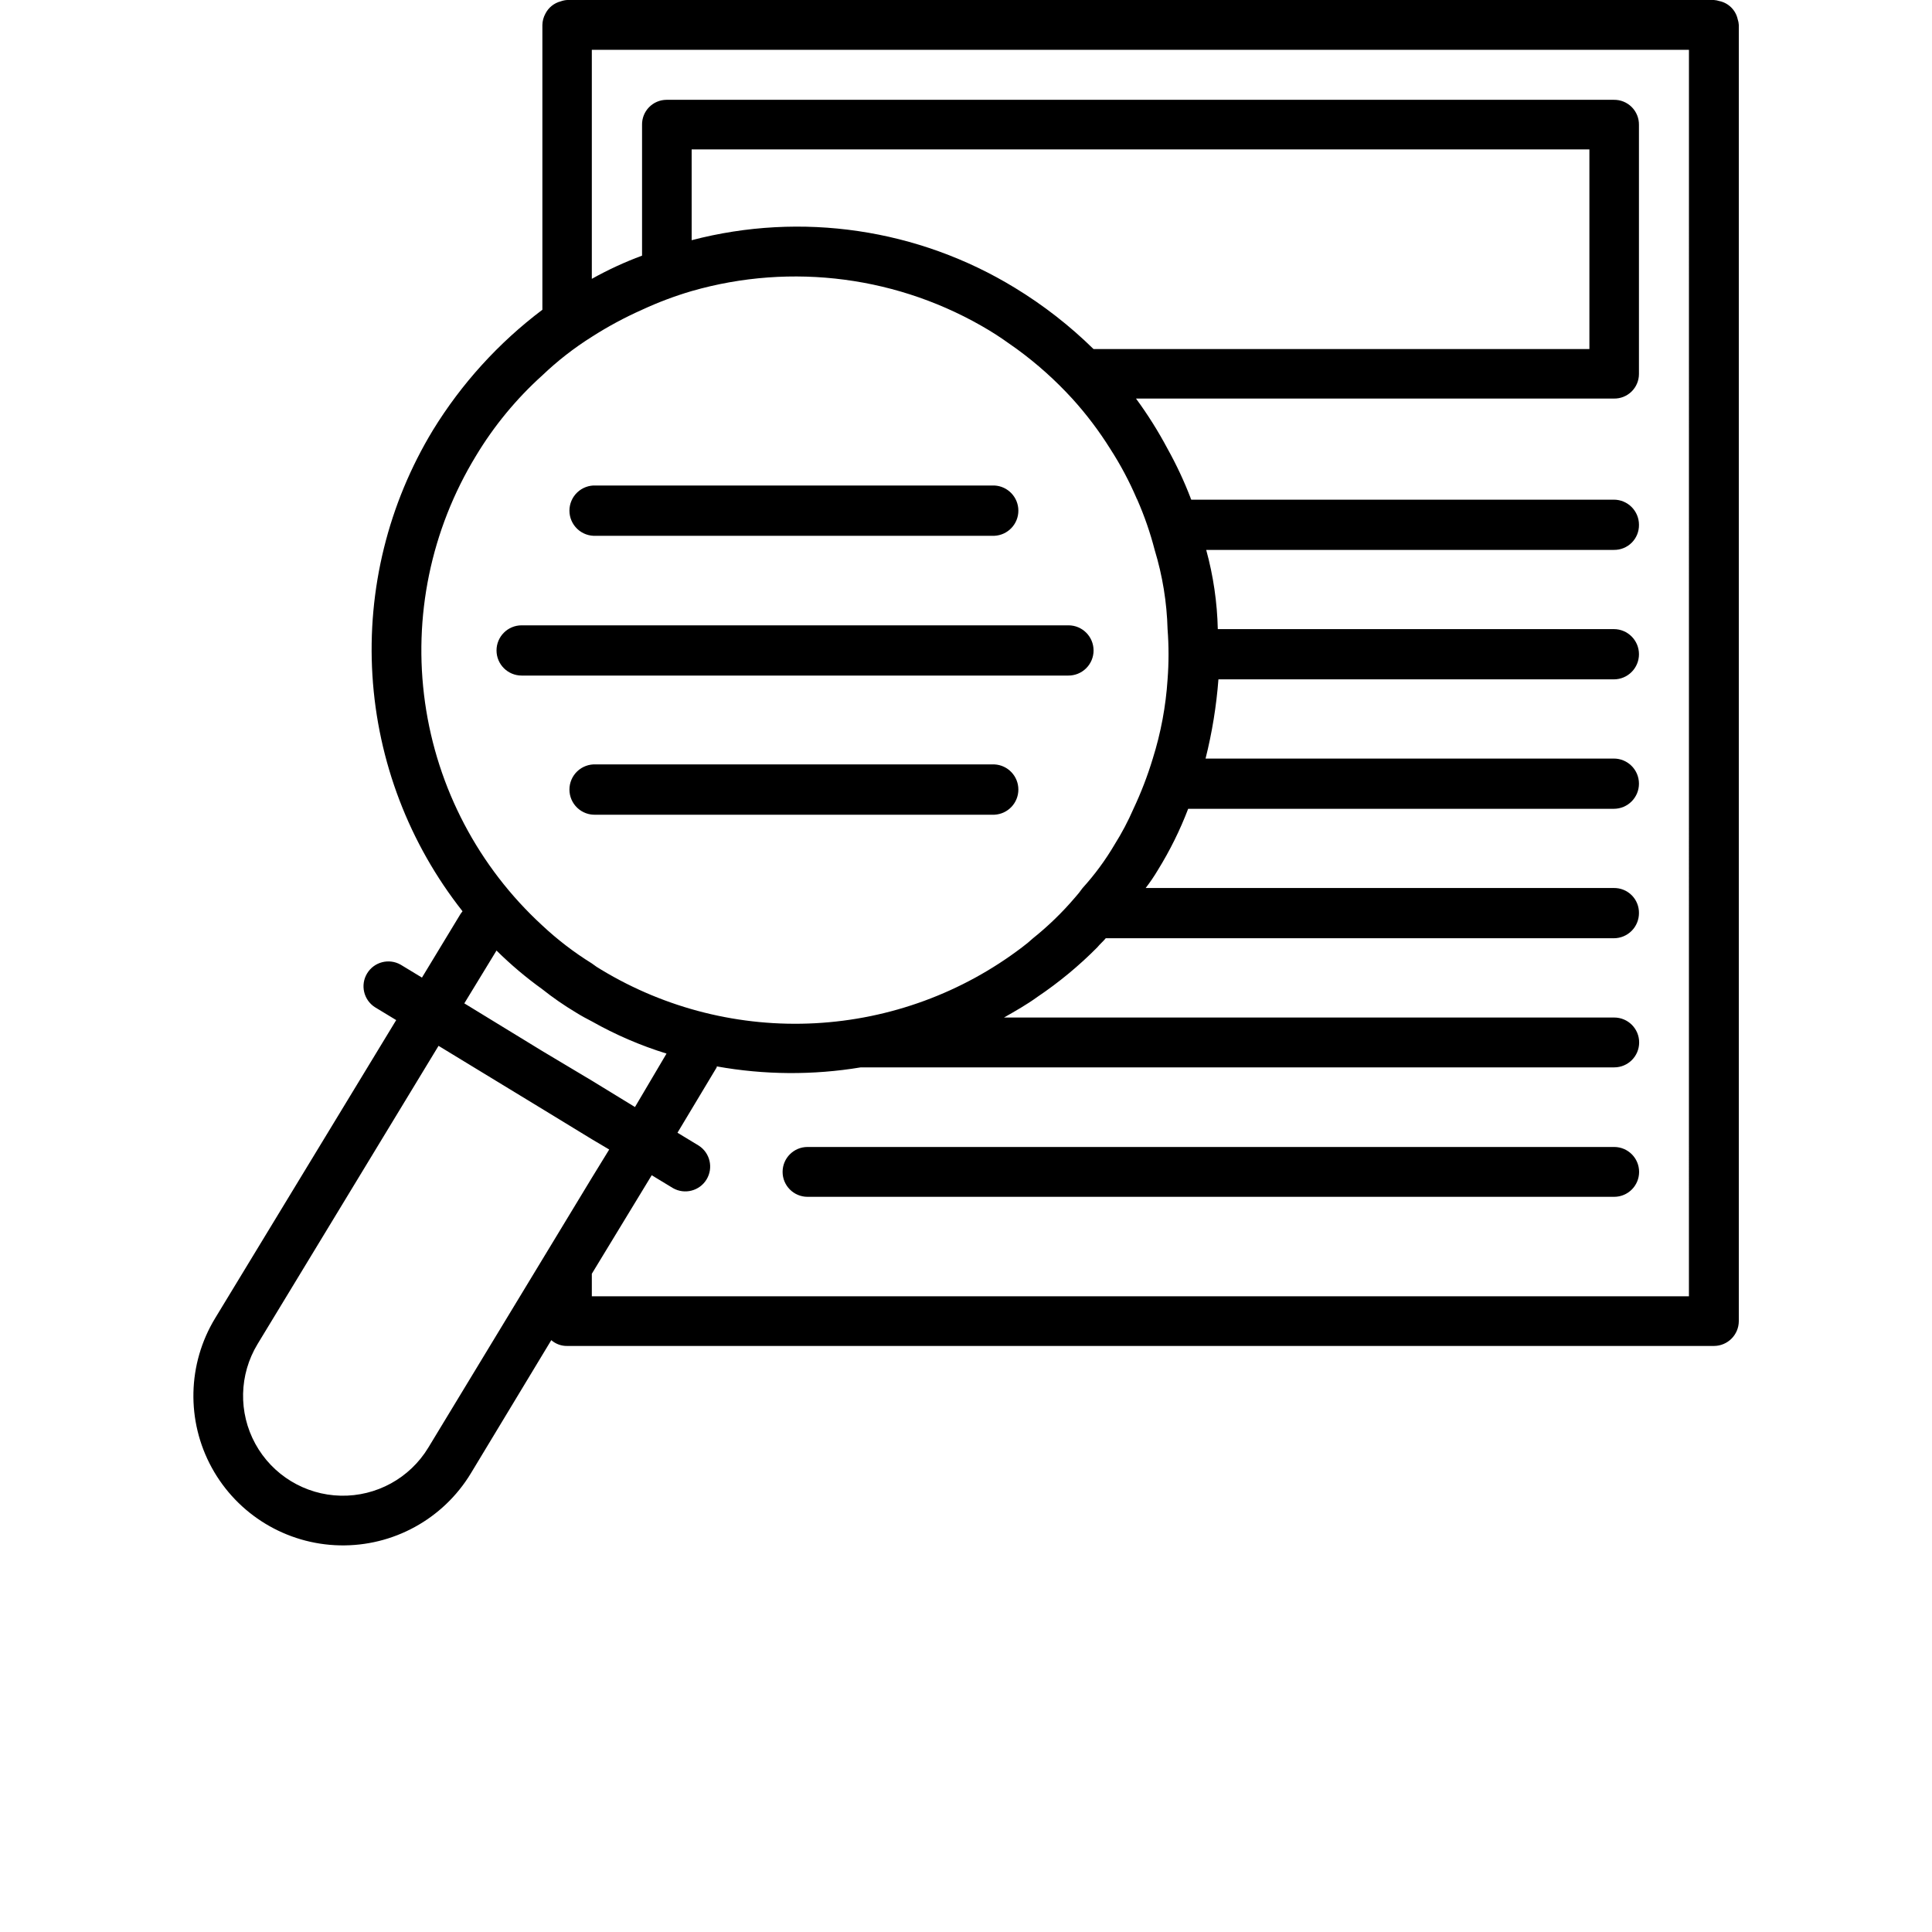 <?xml version="1.0" encoding="UTF-8"?>
<svg width="700pt" height="700pt" version="1.1" viewBox="0 0 700 700" xmlns="http://www.w3.org/2000/svg">
 <g>
  <path d="m623 0.398c-0.656-0.219-1.34-0.355-2.031-0.398h-415.47c-0.797 0.047-1.582 0.215-2.332 0.488-2.426 0.621-4.461 2.266-5.578 4.504-0.676 1.242-1.043 2.625-1.074 4.039v103.2c-15.832 11.934-29.289 26.734-39.664 43.633-16.188 26.684-23.832 57.68-21.914 88.828 1.918 31.152 13.309 60.973 32.645 85.473-0.234 0.234-0.465 0.699-0.699 0.934l-14 23.102-7.699-4.668c-4.242-2.426-9.641-1.031-12.172 3.148-2.535 4.18-1.273 9.613 2.84 12.25l7.699 4.668-65.613 108.03c-10.047 16.547-10.5 37.195-1.191 54.172 9.309 16.973 26.965 27.688 46.316 28.113 19.352 0.426 37.465-9.504 47.508-26.051l29.168-48.301c1.613 1.406 3.695 2.156 5.832 2.102h415.47c4.934-0.039 8.922-4.027 8.961-8.961v-469.68c-0.039-0.691-0.172-1.375-0.398-2.031-0.715-3.305-3.297-5.887-6.602-6.602zm-450.57 164.8c6.527-10.855 14.625-20.684 24.031-29.164 5.504-5.262 11.523-9.953 17.969-14 5.809-3.723 11.895-7 18.199-9.801 5.812-2.699 11.816-4.961 17.969-6.769 36.348-10.449 75.406-5.293 107.8 14.234 3.5 2.102 6.766 4.434 10.035 6.766 7.273 5.305 13.996 11.324 20.066 17.969 5.121 5.644 9.727 11.738 13.766 18.199 3.688 5.711 6.887 11.723 9.566 17.969 0 0.234 0.234 0.234 0.234 0.465 2.586 5.887 4.691 11.973 6.301 18.199 2.836 9.316 4.406 18.969 4.668 28.699 0.465 6.059 0.465 12.145 0 18.203-0.637 9.746-2.438 19.383-5.367 28.699-1.887 6.231-4.227 12.312-7 18.199-1.934 4.441-4.195 8.73-6.769 12.832-3.332 5.676-7.242 10.996-11.664 15.867-0.863 1.223-1.797 2.391-2.801 3.5-4.582 5.367-9.66 10.289-15.168 14.699-1.262 1.16-2.586 2.25-3.965 3.269-21.656 16.465-47.762 26.051-74.93 27.504-27.168 1.457-54.145-5.281-77.438-19.34-1.219-0.695-2.391-1.473-3.5-2.332-6.43-3.984-12.445-8.598-17.969-13.766-23.074-21.191-38.082-49.73-42.465-80.75s2.133-62.598 18.434-89.352zm78.168-111.07h325.27v72.332h-179.67c-8.609-8.453-18.16-15.891-28.465-22.164-35.078-21.43-77.367-27.664-117.13-17.266zm-70.703 290.27c5.148 5.094 10.688 9.777 16.566 14 3.856 3.066 7.91 5.871 12.137 8.402 1.867 1.168 3.965 2.332 5.832 3.266 8.578 4.848 17.652 8.758 27.066 11.668l-11.434 19.367-15.633-9.566-17.965-10.734-28.234-17.266zm16.566 112-41.297 68.137c-6.711 11.043-18.805 17.672-31.727 17.383-12.922-0.289-24.707-7.449-30.918-18.785-6.207-11.336-5.902-25.121 0.809-36.168l65.566-108.04 37.566 22.867 17.965 10.965 6.301 3.734-6.301 10.266zm415.47 13.277h-397.5v-8.168l21.699-35.699 7.699 4.668c4.242 2.426 9.645 1.027 12.176-3.148 2.531-4.18 1.27-9.613-2.84-12.25l-7.699-4.668 14-23.332h-0.004c0.18-0.188 0.266-0.445 0.234-0.703 17.242 3.102 34.891 3.223 52.176 0.352h273c4.984 0 9.027-4.043 9.027-9.031 0-4.984-4.043-9.027-9.027-9.027h-221.11c4.106-2.332 8.238-4.668 12.133-7.488v-0.004c7.809-5.258 15.078-11.277 21.703-17.965 0.934-1.168 2.102-2.102 3.035-3.266h184.1l-0.004-0.004c2.414 0 4.727-0.957 6.434-2.664 1.707-1.707 2.664-4.019 2.664-6.434 0.039-2.426-0.906-4.762-2.621-6.477-1.715-1.715-4.051-2.66-6.477-2.625h-169.63c1.609-2.082 3.09-4.266 4.434-6.531 4.348-7.027 8.02-14.449 10.965-22.168h154.23c5.023 0 9.098-4.074 9.098-9.102 0-5.023-4.074-9.098-9.098-9.098h-147.93c2.367-9.418 3.926-19.02 4.664-28.699h143.27c5.023 0 9.098-4.074 9.098-9.102 0-5.027-4.074-9.102-9.098-9.102h-143.5c-0.219-9.699-1.629-19.34-4.199-28.699h147.7c2.426 0.039 4.762-0.906 6.477-2.621 1.715-1.715 2.66-4.055 2.621-6.477 0-5.027-4.074-9.102-9.098-9.102h-153.07c-0.234-0.234-0.234-0.234-0.234-0.465-2.367-6.184-5.176-12.188-8.398-17.969-3.367-6.336-7.188-12.418-11.434-18.199h173.13c2.387 0.051 4.695-0.859 6.406-2.527 1.711-1.668 2.68-3.949 2.691-6.34v-90.277c0.039-2.426-0.906-4.762-2.621-6.477-1.715-1.715-4.051-2.66-6.477-2.621h-343.23c-2.387 0.012-4.672 0.98-6.34 2.691-1.668 1.711-2.578 4.019-2.527 6.406v47.367c-6.277 2.324-12.359 5.133-18.199 8.402v-55.465-0.422-27.09h397.51z"/>
  <path d="m584.85 415.57h-292.27c-4.988 0-9.031 4.043-9.031 9.031 0 4.984 4.043 9.027 9.031 9.027h292.27c4.984 0 9.027-4.043 9.027-9.027 0-4.988-4.043-9.031-9.027-9.031z"/>
  <path d="m215.9 194.13h144.41c4.856-0.246 8.664-4.25 8.664-9.109 0-4.859-3.809-8.867-8.664-9.113h-144.41c-2.496-0.125-4.934 0.777-6.746 2.5s-2.836 4.113-2.836 6.613c0 2.496 1.023 4.887 2.836 6.609 1.812 1.723 4.25 2.625 6.746 2.5z"/>
  <path d="m396.22 235.67c0-5.027-4.074-9.102-9.098-9.102h-198.12c-5.027 0-9.102 4.074-9.102 9.102 0 5.023 4.074 9.098 9.102 9.098h198.03c2.43 0.027 4.766-0.922 6.492-2.633 1.727-1.707 2.699-4.035 2.699-6.465z"/>
  <path d="m360.31 276.96h-144.41c-2.496-0.125-4.934 0.777-6.746 2.5s-2.836 4.113-2.836 6.613 1.023 4.891 2.836 6.613 4.25 2.625 6.746 2.5h144.41c4.856-0.246 8.664-4.254 8.664-9.113s-3.809-8.867-8.664-9.113z"/>
 </g>
</svg>
